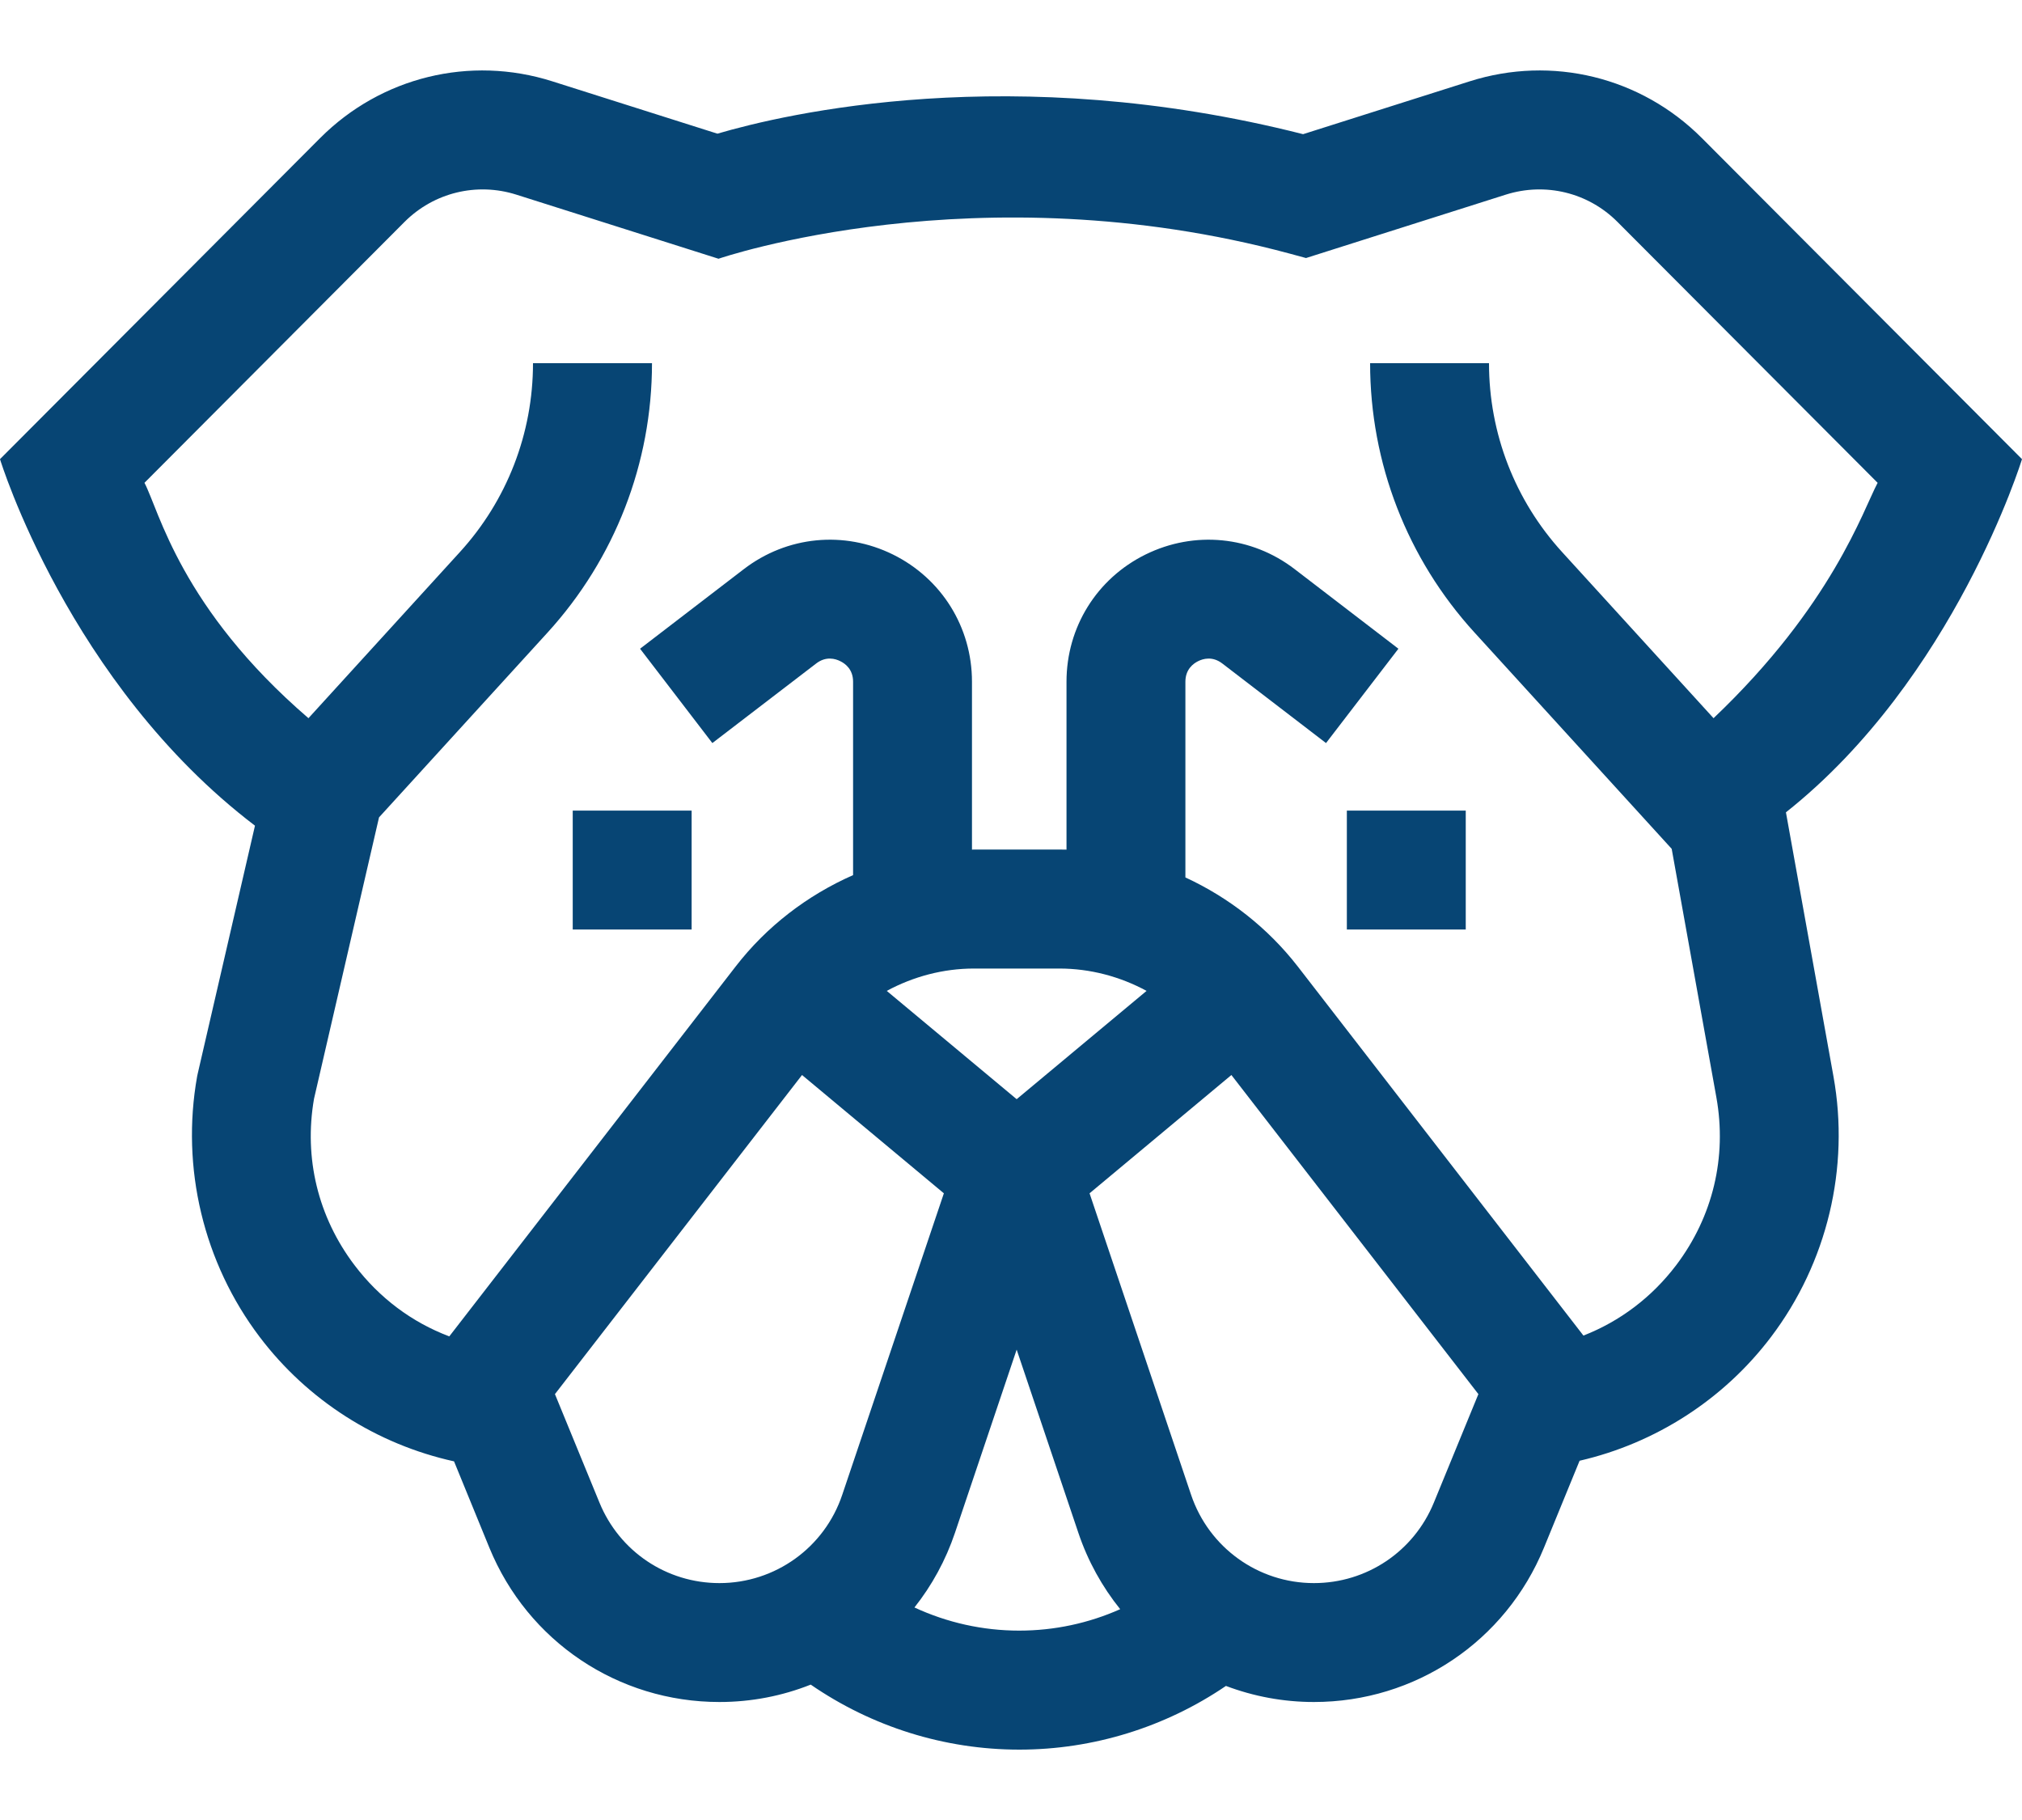 <svg width="20" height="18" viewBox="0 0 20 18" fill="none" xmlns="http://www.w3.org/2000/svg">
<path d="M16.833 1.365C16.23 0.761 15.351 0.546 14.538 0.804L12.889 1.327C10.012 0.596 7.763 1.126 7.096 1.322L5.462 0.804C4.649 0.546 3.77 0.761 3.167 1.365L0 4.541C0 4.541 0.678 6.763 2.522 8.166L1.956 10.617L1.95 10.645C1.788 11.55 2.013 12.489 2.568 13.222C3.043 13.85 3.729 14.285 4.491 14.453L4.84 15.306C5.22 16.234 6.113 16.833 7.116 16.833C7.432 16.833 7.737 16.773 8.019 16.661C8.623 17.077 9.341 17.304 10.082 17.304C10.813 17.304 11.526 17.082 12.126 16.674C12.399 16.777 12.692 16.833 12.996 16.833C13.999 16.833 14.892 16.234 15.272 15.306L15.624 14.447C16.374 14.274 17.049 13.842 17.518 13.222C18.073 12.489 18.298 11.55 18.135 10.645L17.665 8.034C19.333 6.712 20 4.541 20 4.541L16.833 1.365ZM5.929 14.86L5.489 13.788L7.933 10.632L9.336 11.802L8.331 14.783C8.156 15.306 7.667 15.657 7.116 15.657C6.593 15.657 6.127 15.344 5.929 14.86ZM9.633 9.579H10.479C10.782 9.579 11.079 9.658 11.341 9.8L10.056 10.871L8.771 9.8C9.034 9.658 9.33 9.579 9.633 9.579ZM9.045 15.898C9.217 15.681 9.354 15.432 9.446 15.159L10.056 13.348L10.666 15.159C10.76 15.439 10.902 15.694 11.08 15.915C10.768 16.054 10.428 16.127 10.081 16.127C9.721 16.127 9.368 16.048 9.045 15.898ZM14.183 14.86C13.985 15.344 13.519 15.657 12.996 15.657C12.445 15.657 11.957 15.306 11.781 14.783L10.777 11.802L12.18 10.632L14.623 13.788L14.183 14.86ZM16.949 7.103L15.453 5.462C14.985 4.95 14.728 4.286 14.728 3.592H13.552C13.552 4.579 13.918 5.525 14.584 6.255L16.535 8.395L16.977 10.853C17.083 11.444 16.942 12.033 16.58 12.512C16.338 12.831 16.023 13.068 15.662 13.209L12.836 9.558C12.54 9.177 12.156 8.877 11.725 8.678V6.742C11.725 6.619 11.804 6.562 11.851 6.539C11.899 6.515 11.992 6.487 12.09 6.562L13.116 7.349L13.832 6.416L12.806 5.629C12.379 5.301 11.814 5.246 11.331 5.484C10.848 5.722 10.549 6.204 10.549 6.742V8.403C10.525 8.403 10.502 8.402 10.479 8.402H9.633C9.627 8.402 9.621 8.403 9.614 8.403V6.742C9.614 6.204 9.314 5.722 8.832 5.484C8.349 5.246 7.784 5.301 7.357 5.629L6.331 6.416L7.046 7.349L8.073 6.562C8.17 6.487 8.264 6.515 8.311 6.539C8.359 6.562 8.438 6.619 8.438 6.742V8.655C7.986 8.854 7.583 9.162 7.277 9.558L4.444 13.217C4.075 13.078 3.752 12.837 3.506 12.512C3.146 12.037 3.004 11.453 3.106 10.867L3.749 8.084L5.417 6.255C6.082 5.525 6.449 4.58 6.449 3.592H5.272C5.272 4.286 5.015 4.95 4.547 5.462L3.051 7.103C1.787 6.015 1.574 5.051 1.429 4.775L4 2.196C4.291 1.904 4.715 1.801 5.107 1.925L7.107 2.559C7.107 2.559 9.667 1.677 12.752 2.507L12.918 2.552L14.894 1.925C15.286 1.801 15.71 1.904 16 2.196L18.572 4.775C18.426 5.051 18.12 5.989 16.949 7.103Z" fill="#074574"/>
<path d="M5.665 8.017H6.841V9.193H5.665V8.017Z" fill="#074574"/>
<path d="M13.322 8.017H14.498V9.193H13.322V8.017Z" fill="#074574"/>
</svg>
